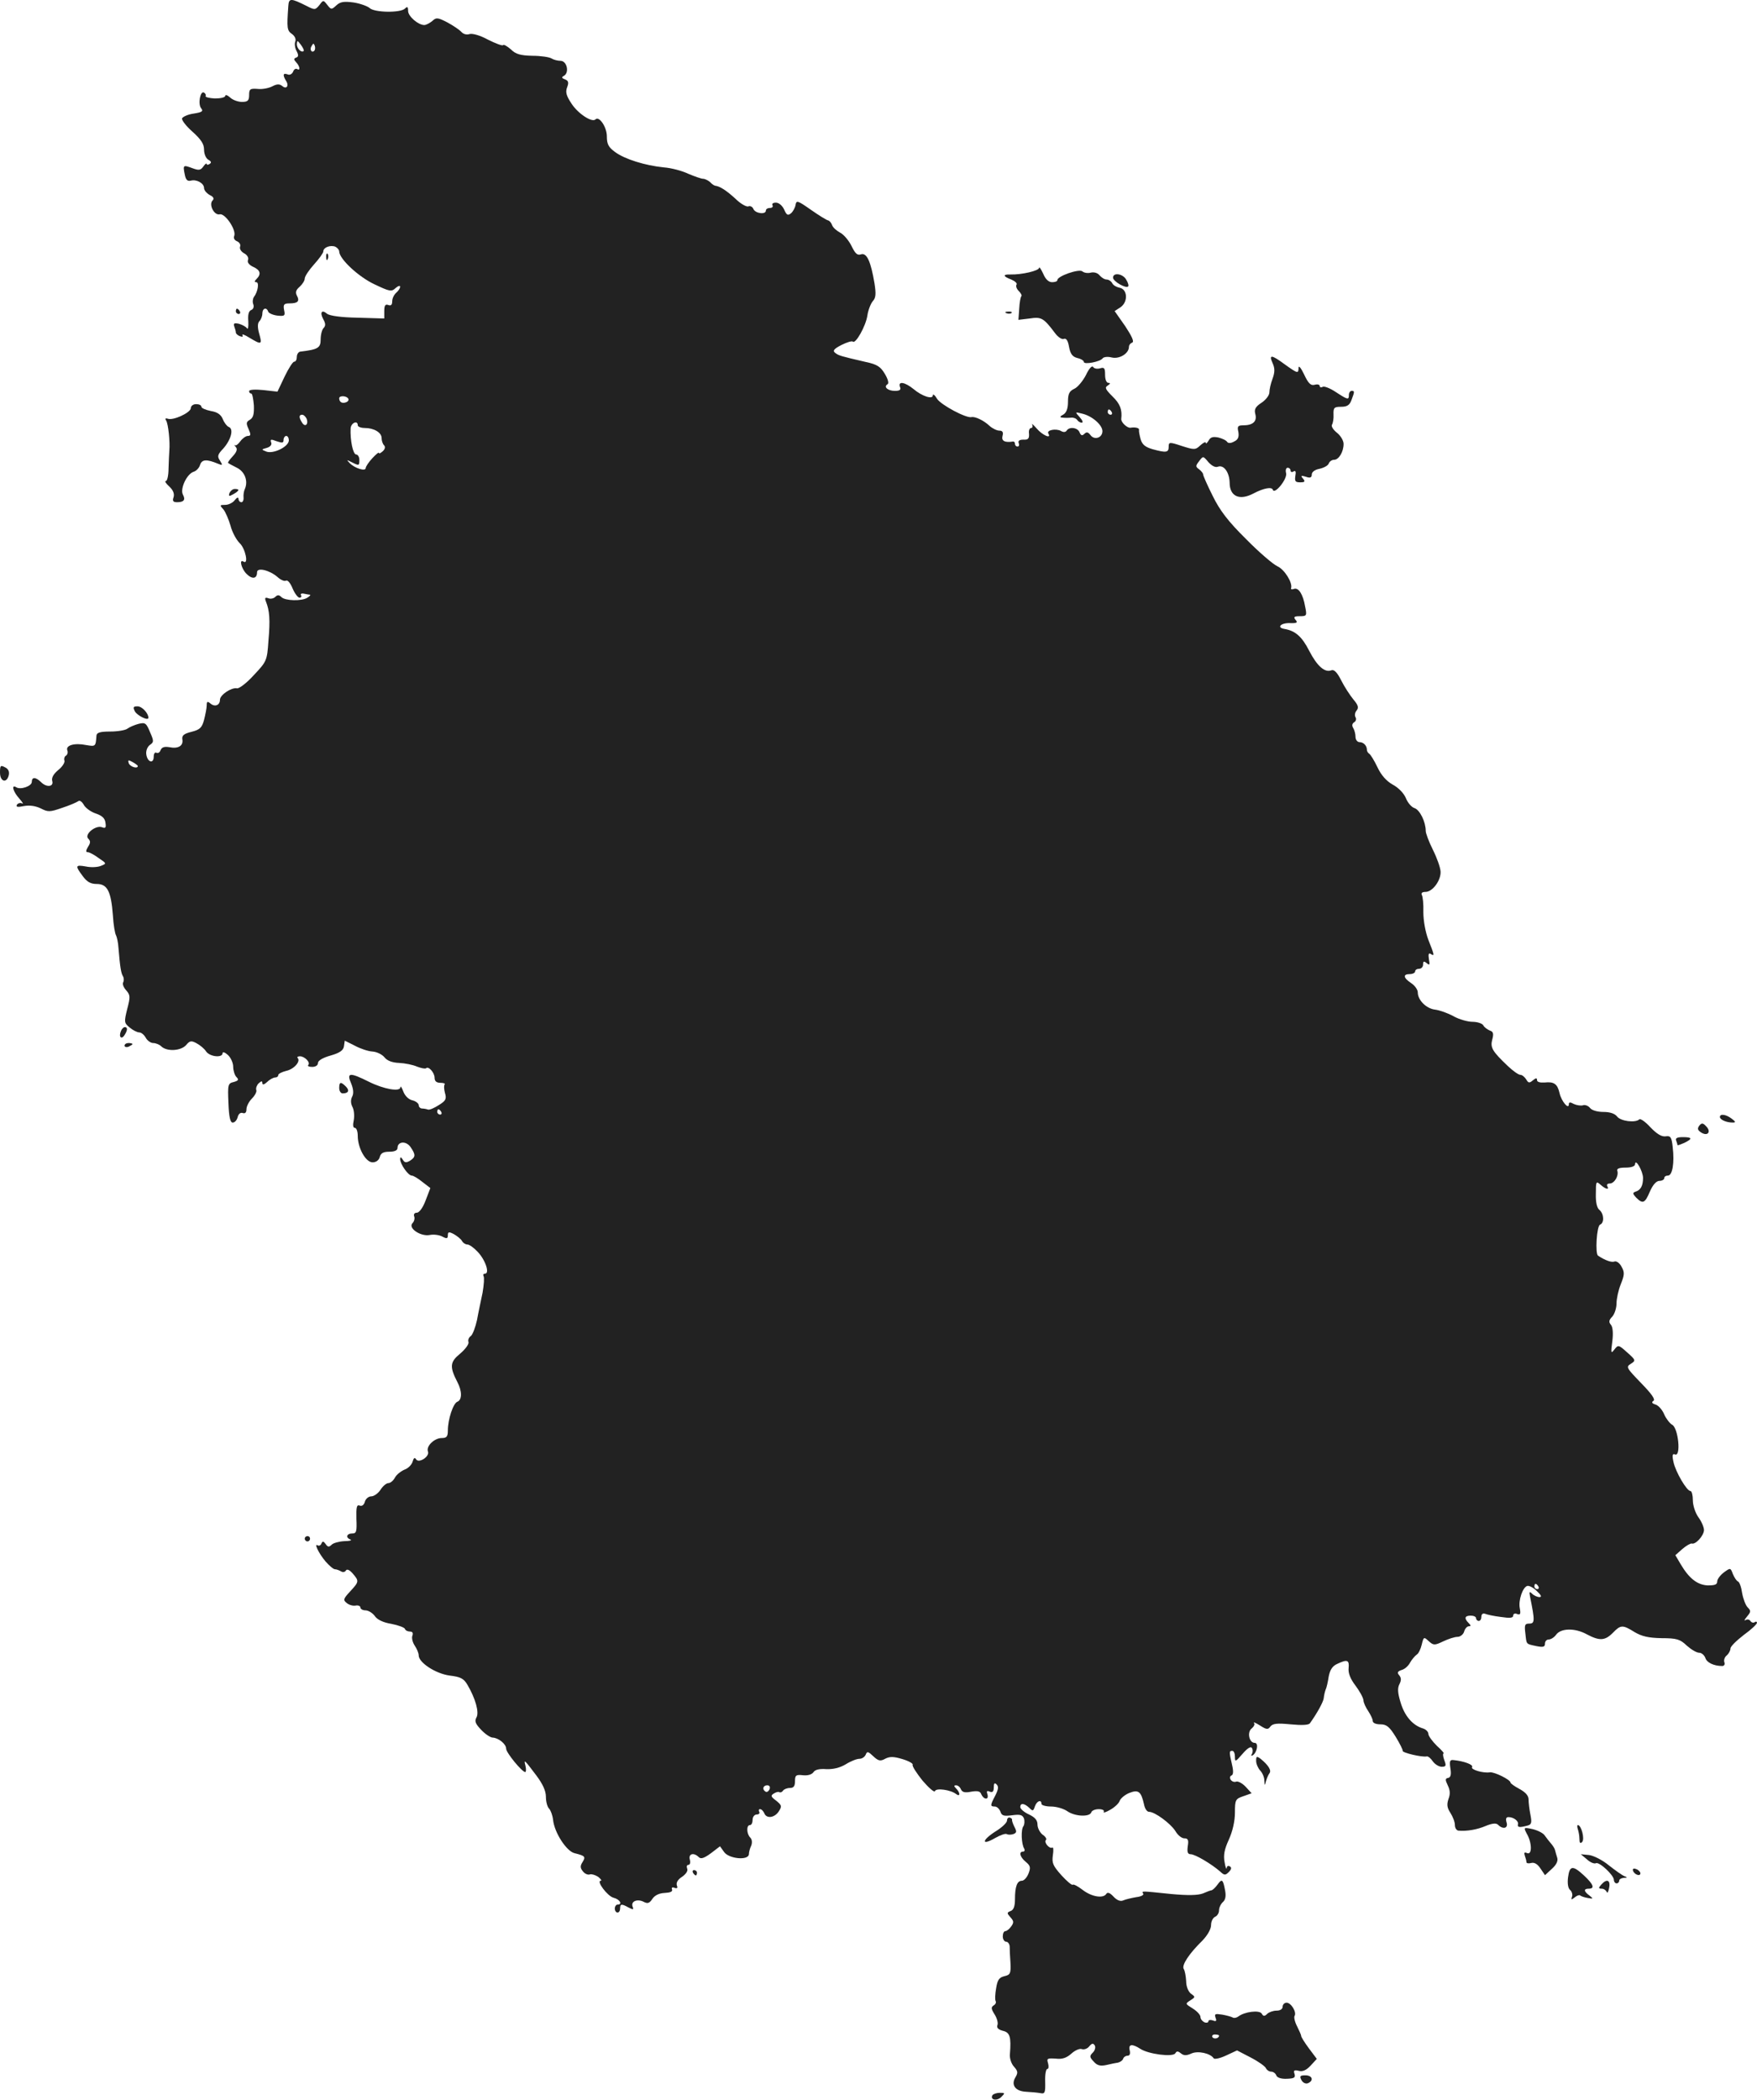<?xml version="1.0" standalone="no"?>
<!DOCTYPE svg PUBLIC "-//W3C//DTD SVG 20010904//EN"
 "http://www.w3.org/TR/2001/REC-SVG-20010904/DTD/svg10.dtd">
<svg version="1.0" xmlns="http://www.w3.org/2000/svg"
 width="663pt" height="792.025pt" viewBox="0 0 663 792.025"
 preserveAspectRatio="xMidYMid meet">
<g transform="translate(-675,1429.444) scale(0.1,-0.1)"
fill="#222222" stroke="none">
<path d="M7838 14272 c-6 -84 -5 -93 14 -106 11 -8 16 -20 12 -29 -3 -8 -1
-24 5 -35 8 -15 8 -22 -2 -25 -9 -4 -9 -7 1 -18 14 -15 16 -33 3 -25 -5 3 -12
-1 -15 -10 -4 -9 -13 -14 -21 -10 -17 6 -19 -2 -6 -24 13 -19 2 -34 -14 -20
-10 8 -20 8 -37 -1 -13 -7 -38 -12 -55 -10 -29 2 -33 0 -33 -23 0 -21 -5 -26
-27 -26 -14 0 -35 7 -45 17 -10 9 -18 11 -18 6 0 -6 -17 -10 -39 -10 -21 1
-37 5 -35 9 2 4 0 9 -6 13 -14 9 -24 -43 -11 -59 9 -11 4 -15 -28 -20 -22 -3
-41 -12 -44 -18 -2 -7 16 -30 40 -51 32 -29 43 -46 43 -67 0 -16 7 -33 16 -38
11 -6 13 -11 5 -16 -6 -4 -11 -4 -11 0 0 4 -6 0 -13 -10 -10 -14 -17 -15 -41
-6 -35 13 -36 12 -29 -23 4 -21 10 -27 23 -24 22 6 50 -10 50 -28 0 -8 9 -19
21 -26 15 -7 18 -14 11 -21 -15 -15 6 -57 27 -52 20 5 63 -58 55 -81 -4 -9 1
-17 11 -21 9 -4 14 -13 11 -20 -3 -8 4 -19 15 -25 12 -6 18 -17 15 -25 -4 -9
4 -19 19 -26 27 -12 32 -27 13 -46 -8 -8 -9 -12 -1 -12 12 0 6 -37 -9 -56 -4
-6 -6 -19 -2 -28 3 -9 0 -18 -8 -21 -10 -4 -13 -18 -11 -43 1 -20 -1 -32 -5
-26 -4 6 -17 13 -30 17 -18 4 -22 2 -18 -10 3 -8 6 -18 6 -23 0 -4 7 -11 16
-14 9 -3 12 -2 9 4 -4 6 8 2 27 -10 45 -27 48 -26 36 16 -7 25 -6 40 1 47 6 6
11 19 11 29 0 20 16 25 22 7 2 -6 18 -13 34 -15 28 -3 31 -1 26 21 -4 21 0 25
20 25 32 0 40 8 28 30 -6 12 -3 21 11 33 10 9 19 23 19 31 0 8 16 32 35 53 19
21 35 43 35 49 0 15 26 25 45 18 8 -4 15 -12 15 -18 0 -28 73 -96 133 -124 57
-27 64 -29 80 -14 9 8 17 10 17 5 0 -6 -7 -16 -15 -23 -8 -7 -15 -21 -15 -32
0 -14 -5 -18 -15 -14 -11 4 -15 -2 -15 -23 l0 -28 -100 3 c-62 1 -106 7 -116
15 -20 17 -28 5 -14 -21 9 -16 9 -25 1 -33 -6 -6 -11 -25 -11 -43 0 -32 -10
-38 -77 -46 -7 -1 -13 -10 -13 -20 0 -10 -4 -18 -10 -18 -5 0 -21 -25 -36 -56
l-27 -57 -53 6 c-31 3 -54 2 -54 -4 0 -5 3 -9 8 -9 4 0 8 -20 10 -45 1 -33 -2
-46 -15 -54 -14 -8 -15 -13 -5 -35 9 -21 9 -26 -3 -26 -7 0 -20 -9 -28 -20 -8
-11 -17 -18 -20 -15 -4 3 -3 0 3 -7 7 -8 3 -19 -12 -35 -12 -13 -20 -24 -17
-25 2 -2 17 -10 33 -18 30 -15 43 -50 30 -80 -4 -8 -6 -23 -5 -32 1 -10 -3
-18 -8 -18 -6 0 -11 6 -11 13 -1 7 -6 5 -14 -5 -7 -10 -24 -18 -36 -18 -21 0
-22 -1 -7 -17 8 -10 20 -38 27 -62 6 -24 22 -53 34 -65 22 -20 35 -83 15 -70
-18 11 -8 -27 11 -46 22 -22 40 -19 40 6 0 19 47 8 77 -18 12 -11 26 -17 32
-14 6 4 17 -9 25 -29 8 -19 20 -35 26 -35 6 0 9 4 6 9 -4 5 2 8 11 6 10 -2 20
-4 23 -4 3 -1 -2 -6 -10 -11 -21 -14 -84 -12 -98 2 -9 9 -15 9 -23 1 -6 -6
-18 -9 -27 -5 -12 4 -14 1 -8 -14 13 -33 16 -67 9 -146 -5 -76 -7 -79 -55
-130 -26 -29 -56 -52 -64 -50 -21 4 -64 -25 -64 -43 0 -21 -19 -28 -35 -15
-12 10 -15 9 -15 -6 0 -11 -5 -35 -10 -55 -8 -30 -16 -37 -47 -45 -29 -7 -37
-14 -35 -28 5 -25 -16 -37 -49 -30 -19 3 -28 0 -33 -11 -3 -9 -10 -13 -16 -10
-5 3 -10 -3 -10 -15 0 -28 -24 -21 -28 9 -2 13 4 28 13 35 16 11 16 15 1 49
-14 34 -18 37 -43 31 -15 -4 -34 -12 -42 -18 -7 -6 -37 -11 -65 -11 -38 0 -51
-4 -52 -15 -3 -42 -3 -42 -39 -36 -44 9 -78 -1 -71 -20 3 -7 1 -16 -5 -20 -6
-3 -8 -12 -6 -18 3 -7 -7 -23 -23 -36 -18 -15 -26 -29 -23 -41 7 -23 -22 -26
-43 -4 -20 19 -34 19 -34 0 0 -16 -43 -31 -59 -20 -20 12 -11 -18 12 -43 12
-14 17 -22 10 -18 -6 3 -15 1 -19 -5 -5 -9 3 -10 27 -5 22 4 44 0 63 -9 27
-14 34 -14 80 2 28 9 55 21 61 25 5 5 14 -1 21 -13 6 -12 27 -27 45 -33 24 -8
35 -18 37 -35 3 -19 0 -22 -13 -17 -24 9 -68 -27 -52 -43 9 -9 9 -16 -1 -31
-8 -14 -9 -20 -1 -20 6 0 25 -10 41 -22 31 -21 31 -21 8 -30 -12 -5 -38 -6
-56 -2 -40 7 -41 3 -12 -36 16 -22 30 -30 53 -30 40 0 54 -27 61 -118 2 -36 8
-70 12 -76 3 -6 8 -27 9 -46 6 -74 10 -97 17 -108 4 -7 4 -17 1 -23 -4 -5 1
-19 11 -30 16 -18 16 -25 4 -71 -12 -49 -12 -52 10 -70 12 -10 28 -18 36 -18
7 0 18 -9 24 -20 6 -11 19 -20 28 -20 10 0 24 -6 30 -12 21 -21 74 -18 94 4
14 17 20 18 40 7 13 -7 29 -20 36 -31 14 -20 62 -25 62 -6 0 6 9 3 20 -7 11
-10 20 -30 20 -45 0 -14 6 -32 12 -38 10 -10 8 -14 -10 -19 -22 -5 -23 -10
-20 -79 2 -54 7 -74 16 -74 8 0 16 9 19 21 3 12 11 18 19 15 9 -3 14 2 14 14
0 11 9 29 21 41 11 11 19 26 16 32 -2 7 2 18 9 25 10 9 14 10 14 1 0 -8 7 -6
18 4 10 10 24 17 30 17 7 0 12 4 12 9 0 5 14 12 30 16 29 6 56 36 43 49 -3 3
1 6 9 6 18 0 41 -24 31 -33 -3 -4 3 -7 15 -7 13 0 22 6 22 15 0 9 19 20 48 28
35 10 48 20 50 35 l3 21 38 -19 c20 -11 50 -21 66 -22 17 -1 37 -11 46 -22 10
-13 30 -20 55 -21 22 -1 52 -7 68 -14 16 -6 31 -9 34 -6 9 9 32 -17 32 -36 0
-13 7 -19 22 -19 12 0 19 -3 16 -6 -3 -3 -3 -17 1 -32 7 -23 3 -30 -23 -46
-17 -11 -35 -19 -41 -17 -5 2 -16 4 -22 4 -7 0 -13 6 -13 13 0 6 -11 15 -24
18 -14 3 -28 17 -34 33 -6 16 -11 23 -11 16 -1 -18 -63 -7 -119 21 -72 36 -85
35 -67 -6 9 -22 10 -39 4 -50 -6 -12 -6 -25 1 -39 6 -11 8 -33 5 -50 -4 -18
-3 -29 4 -29 6 0 11 -13 11 -30 0 -46 30 -100 56 -100 13 0 24 8 27 20 4 15
14 20 36 20 20 0 31 5 31 14 0 25 32 28 49 4 20 -29 20 -38 -2 -52 -14 -8 -20
-8 -27 4 -7 11 -10 11 -10 2 0 -18 30 -62 44 -62 6 0 24 -11 40 -24 l30 -23
-18 -47 c-10 -27 -24 -46 -33 -46 -9 0 -13 -6 -10 -14 3 -7 0 -19 -6 -25 -19
-19 31 -52 65 -45 15 3 36 0 47 -6 17 -9 21 -8 21 5 0 13 4 14 23 4 12 -7 26
-18 30 -25 4 -8 14 -14 21 -14 7 0 24 -12 38 -27 30 -31 47 -83 28 -83 -6 0
-8 -4 -5 -10 3 -5 1 -33 -4 -62 -6 -29 -16 -75 -21 -103 -6 -27 -16 -54 -23
-60 -8 -5 -12 -16 -9 -23 2 -8 -12 -27 -32 -44 -38 -31 -40 -49 -10 -107 18
-34 18 -67 0 -74 -16 -6 -36 -67 -36 -109 0 -23 -5 -28 -23 -28 -28 0 -60 -31
-52 -51 7 -19 -35 -46 -45 -29 -5 8 -9 5 -13 -9 -3 -11 -16 -25 -30 -30 -14
-6 -31 -19 -37 -31 -6 -11 -17 -20 -24 -20 -8 0 -21 -11 -30 -25 -9 -14 -25
-25 -35 -25 -10 0 -21 -9 -24 -20 -3 -12 -11 -18 -19 -15 -12 5 -14 -5 -13
-50 2 -48 0 -55 -16 -55 -21 0 -26 -16 -6 -23 6 -3 -4 -6 -24 -6 -19 -1 -41
-7 -47 -13 -10 -10 -15 -10 -23 2 -8 11 -12 12 -16 2 -2 -6 -9 -10 -14 -7 -15
10 3 -29 29 -60 14 -16 30 -30 36 -30 6 0 16 -4 23 -8 6 -4 15 -3 18 3 4 7 14
3 26 -11 25 -29 24 -31 -10 -68 -25 -27 -27 -32 -13 -43 8 -7 23 -12 34 -10
10 2 18 -2 18 -7 0 -6 9 -11 19 -11 11 0 27 -10 35 -21 9 -14 32 -25 63 -30
26 -5 50 -14 51 -19 2 -6 11 -10 19 -10 10 0 13 -6 9 -16 -3 -9 1 -25 9 -37 8
-12 15 -28 15 -37 0 -27 64 -69 117 -76 41 -5 53 -11 67 -35 30 -51 45 -104
34 -123 -8 -14 -4 -24 18 -47 15 -16 35 -29 43 -29 22 -1 51 -24 51 -42 0 -15
60 -88 72 -88 3 0 4 10 1 23 -7 27 -5 25 41 -36 24 -32 36 -58 36 -80 0 -18 5
-38 12 -45 6 -6 13 -25 15 -42 5 -49 51 -119 81 -126 40 -10 43 -13 30 -34 -9
-14 -9 -22 2 -35 7 -9 19 -14 26 -11 6 2 20 -2 31 -9 10 -8 15 -15 10 -15 -18
0 25 -58 48 -64 24 -6 36 -26 15 -26 -5 0 -10 -7 -10 -15 0 -8 5 -15 10 -15 6
0 10 7 10 15 0 18 5 19 32 4 18 -9 20 -9 15 4 -7 20 19 30 43 17 14 -7 21 -5
32 12 9 13 25 21 46 22 21 1 31 5 28 13 -3 7 1 10 10 6 10 -3 12 0 8 10 -3 10
4 22 20 32 14 10 23 22 19 31 -3 8 -1 14 5 14 6 0 8 9 5 20 -6 22 15 28 34 9
8 -8 20 -4 46 15 l34 26 15 -21 c17 -26 92 -34 94 -9 0 8 4 23 9 33 4 11 3 23
-4 30 -14 14 -15 47 -1 47 6 0 10 9 10 20 0 11 7 20 16 20 8 0 12 5 9 10 -3 6
-2 10 3 10 6 0 12 -7 16 -15 8 -22 39 -18 55 7 12 19 11 23 -10 40 -20 15 -22
19 -9 27 8 5 17 8 21 5 4 -2 10 0 14 6 3 5 15 10 26 10 14 0 19 7 19 26 0 22
4 25 30 22 19 -2 34 3 40 12 6 9 22 13 48 11 26 -1 51 5 73 18 19 12 42 21 52
21 10 0 20 7 24 16 5 13 9 12 28 -6 19 -18 27 -20 45 -10 17 9 32 9 65 -1 24
-7 41 -17 39 -21 -3 -5 14 -31 37 -60 24 -28 45 -46 47 -40 4 13 60 5 80 -11
16 -12 16 5 0 21 -9 9 -9 12 0 12 7 0 15 -7 18 -15 5 -11 15 -14 39 -9 24 4
34 2 38 -10 4 -9 11 -16 18 -16 6 0 8 7 5 16 -4 12 -2 15 9 10 11 -4 15 1 15
16 0 16 3 19 11 11 8 -8 6 -19 -5 -41 -20 -38 -20 -42 -2 -42 8 0 17 -9 21
-19 5 -16 13 -18 44 -14 30 4 39 2 45 -12 3 -10 2 -23 -2 -29 -10 -12 -8 -68
3 -85 3 -6 1 -11 -4 -11 -18 0 -12 -21 10 -39 17 -14 19 -21 10 -44 -6 -15
-17 -27 -25 -27 -18 0 -26 -22 -26 -70 0 -26 -5 -40 -16 -44 -15 -6 -15 -8 -1
-24 13 -14 13 -20 3 -34 -7 -10 -17 -18 -22 -18 -6 0 -10 -9 -10 -20 0 -11 6
-20 13 -20 6 0 12 -8 13 -17 0 -10 1 -38 3 -63 2 -40 -1 -45 -23 -50 -20 -5
-26 -14 -31 -45 -4 -22 -5 -44 -2 -49 3 -4 0 -12 -7 -16 -11 -7 -10 -13 3 -34
9 -14 14 -32 11 -40 -4 -10 2 -17 20 -22 27 -6 32 -23 27 -87 -2 -16 5 -37 15
-48 15 -17 16 -23 6 -40 -18 -29 -1 -53 40 -55 18 -1 42 -3 53 -5 18 -4 20 1
19 44 -1 26 3 47 8 47 5 0 6 9 3 21 -6 19 -3 20 29 18 25 -3 41 3 59 19 13 12
31 20 39 17 8 -3 21 1 28 10 10 12 15 13 21 4 4 -7 1 -19 -7 -27 -13 -13 -13
-17 3 -34 13 -15 25 -18 48 -13 16 4 37 8 44 9 8 2 17 8 19 14 2 7 10 12 17
12 8 0 11 7 8 20 -6 24 9 26 40 6 30 -20 122 -32 132 -17 5 9 10 9 21 0 11 -9
21 -9 39 -1 25 12 73 1 85 -18 3 -4 24 0 47 11 l41 19 52 -27 c29 -15 54 -33
57 -40 3 -7 12 -13 19 -13 8 0 17 -6 20 -14 3 -9 19 -14 40 -13 27 1 33 4 29
18 -5 14 -1 16 16 12 14 -4 28 2 44 19 l24 26 -30 40 c-17 23 -30 44 -29 47 0
3 -7 19 -15 35 -9 17 -13 35 -10 40 9 14 -13 50 -30 50 -8 0 -15 -7 -15 -15 0
-9 -9 -15 -23 -15 -13 0 -29 -6 -35 -12 -10 -10 -15 -10 -21 1 -9 14 -65 7
-88 -11 -7 -5 -16 -7 -21 -4 -5 3 -23 8 -40 11 -27 4 -30 3 -25 -12 5 -12 2
-15 -10 -10 -9 3 -17 2 -17 -3 0 -5 -7 -7 -15 -4 -8 4 -15 12 -15 20 0 8 -13
22 -29 32 -29 18 -29 18 -9 31 19 12 19 13 2 25 -10 8 -18 27 -18 47 -1 19 -5
40 -9 46 -9 14 19 57 71 108 19 20 32 43 32 58 0 14 7 27 15 31 8 3 15 14 15
24 0 11 7 25 15 32 9 8 12 22 8 43 -8 43 -12 46 -29 22 -8 -11 -18 -20 -22
-21 -4 0 -19 -6 -33 -12 -19 -7 -56 -8 -120 -2 -117 12 -111 12 -105 1 3 -5
-9 -11 -27 -13 -17 -3 -39 -8 -48 -12 -11 -5 -24 0 -37 14 -13 14 -22 18 -27
11 -11 -19 -55 -12 -89 14 -18 14 -35 23 -38 20 -3 -3 -22 13 -43 36 -32 36
-36 46 -32 75 3 19 2 32 -2 29 -11 -6 -33 20 -24 29 4 3 -2 13 -13 20 -10 8
-19 25 -19 38 0 16 -9 27 -32 38 -18 8 -33 21 -33 28 0 16 15 15 34 -3 13 -13
15 -13 21 5 7 21 25 28 25 10 0 -5 16 -10 36 -10 20 0 48 -8 62 -18 29 -20 84
-22 90 -4 2 7 15 12 28 12 14 0 22 -4 19 -10 -3 -5 8 -2 25 8 16 9 32 24 35
33 3 9 19 23 36 30 35 14 45 6 56 -43 3 -16 11 -28 19 -28 22 0 81 -44 99 -72
9 -16 24 -28 34 -28 14 0 17 -6 13 -30 -3 -22 0 -30 11 -30 17 0 79 -37 111
-65 16 -15 20 -15 33 -2 10 10 11 17 4 21 -6 4 -12 1 -12 -6 -1 -7 -5 3 -8 22
-5 26 -1 48 16 85 14 31 23 69 23 102 0 48 2 52 32 62 l31 11 -22 24 c-13 14
-29 22 -36 20 -7 -3 -16 0 -21 7 -4 7 -3 14 3 16 7 3 8 16 2 41 -11 48 -11 52
1 52 6 0 10 -10 10 -22 0 -21 2 -20 29 11 18 21 31 29 35 22 4 -6 4 -16 0 -23
-4 -6 -3 -8 3 -5 17 11 23 47 8 47 -22 0 -30 42 -11 55 8 7 12 16 8 20 -4 5 6
1 22 -9 25 -16 31 -17 40 -4 9 11 25 13 76 8 42 -4 68 -3 73 4 28 39 50 80 52
94 1 10 4 24 7 32 4 8 9 31 12 51 5 25 14 39 32 47 38 18 46 15 43 -16 -2 -18
6 -40 26 -66 15 -20 29 -45 30 -55 0 -9 9 -28 18 -41 9 -14 17 -30 17 -37 0
-8 12 -13 29 -13 23 0 34 -9 57 -46 16 -26 28 -50 27 -54 -2 -7 73 -25 91 -21
5 1 15 -7 23 -19 8 -11 23 -20 33 -20 17 0 18 4 10 25 -5 14 -6 25 -3 25 4 0
-7 13 -25 29 -17 17 -32 37 -32 45 0 8 -10 18 -22 21 -38 12 -68 47 -83 98
-11 36 -12 54 -4 69 7 14 7 23 -1 33 -9 10 -6 15 9 20 12 3 26 16 32 28 7 12
18 25 25 30 7 4 15 21 19 38 7 29 8 30 26 13 18 -16 22 -17 55 -1 19 9 43 17
54 17 10 0 22 9 25 20 3 11 11 20 18 20 8 0 8 3 -1 12 -18 18 -15 28 8 28 11
0 20 -4 20 -10 0 -5 5 -10 10 -10 6 0 10 7 10 16 0 10 6 14 14 11 7 -3 34 -9
60 -12 33 -5 46 -4 46 5 0 7 7 10 15 6 12 -4 14 0 10 22 -6 30 11 79 28 84 7
2 23 -6 36 -19 17 -16 20 -23 10 -23 -8 0 -21 6 -28 13 -10 10 -11 7 -7 -13
18 -89 18 -100 -3 -100 -17 0 -19 -5 -15 -37 5 -43 1 -39 42 -48 25 -5 32 -3
32 9 0 9 6 16 14 16 8 0 21 8 28 18 18 25 71 26 115 2 49 -26 69 -25 99 5 30
31 37 31 82 3 27 -16 52 -22 102 -23 57 0 70 -4 95 -28 17 -15 37 -27 47 -27
9 0 19 -9 23 -19 5 -18 32 -31 64 -31 7 0 11 6 8 14 -3 8 1 20 9 26 8 7 14 19
14 26 0 8 23 30 50 51 28 20 50 41 50 46 0 4 -4 6 -9 2 -5 -3 -12 -1 -16 5 -4
6 -12 7 -18 3 -7 -3 -4 2 5 13 15 18 16 22 3 35 -8 8 -17 32 -21 54 -3 22 -10
42 -16 44 -5 2 -13 14 -19 28 -9 24 -9 24 -34 6 -13 -10 -25 -25 -25 -34 0
-12 -9 -15 -36 -15 -39 2 -70 26 -102 80 l-20 34 26 23 c15 13 31 22 36 21 14
-5 46 30 46 51 0 10 -9 32 -21 48 -12 17 -21 45 -21 64 0 19 -4 35 -9 35 -14
0 -56 72 -64 109 -6 27 -4 33 6 29 23 -9 12 100 -11 112 -9 5 -23 23 -30 39
-7 17 -21 33 -32 37 -14 4 -17 9 -9 14 9 5 -7 27 -46 67 -56 58 -58 61 -39 73
19 12 19 14 -14 43 -32 29 -34 29 -48 11 -13 -17 -14 -14 -8 30 4 31 2 54 -5
63 -9 10 -8 18 5 31 9 10 16 33 16 50 0 17 7 50 16 72 14 35 15 45 3 66 -7 14
-19 22 -26 20 -11 -5 -36 4 -63 22 -11 8 -5 112 8 117 16 6 15 40 -2 55 -10 7
-15 30 -14 61 0 47 1 49 17 35 20 -18 35 -21 26 -6 -3 6 1 10 9 10 18 0 35 29
29 48 -3 8 7 12 31 12 22 0 36 5 36 13 1 24 30 -27 30 -52 0 -30 -9 -46 -29
-52 -11 -4 -10 -8 3 -22 25 -25 33 -22 52 23 11 25 24 40 36 40 10 0 18 5 18
10 0 6 6 10 14 10 17 0 25 48 18 107 -4 38 -8 44 -27 41 -15 -2 -33 9 -57 34
-19 21 -38 34 -42 30 -15 -14 -71 -7 -84 11 -9 11 -27 17 -51 17 -23 0 -44 6
-51 15 -7 9 -20 13 -27 10 -8 -2 -23 0 -34 5 -14 8 -19 7 -19 -1 0 -22 -28 11
-35 42 -8 35 -21 44 -57 40 -17 -1 -28 2 -28 9 0 9 -4 9 -16 -1 -13 -11 -17
-10 -25 4 -6 9 -15 17 -22 17 -7 0 -28 15 -47 33 -59 56 -67 70 -59 100 6 22
4 30 -9 34 -9 4 -21 12 -25 20 -4 7 -23 13 -40 13 -18 0 -51 9 -72 21 -22 12
-53 23 -70 25 -33 4 -65 36 -65 65 0 10 -11 26 -25 35 -30 20 -32 34 -5 34 11
0 20 5 20 10 0 6 7 10 15 10 8 0 15 7 15 16 0 13 3 14 14 5 11 -9 12 -6 8 15
-3 19 -1 25 7 20 15 -10 14 -5 -9 53 -11 29 -19 72 -19 105 1 30 -2 59 -6 65
-3 7 2 11 14 11 27 0 59 44 57 77 -1 16 -14 52 -29 82 -15 30 -27 62 -27 71 0
34 -22 79 -42 86 -11 3 -26 20 -33 38 -8 19 -29 40 -50 51 -23 13 -43 35 -57
65 -12 25 -26 48 -31 51 -5 3 -9 10 -9 15 0 16 -13 29 -28 29 -8 0 -15 9 -15
20 0 11 -4 26 -9 34 -5 8 -4 16 4 21 7 4 9 13 5 19 -4 7 -2 18 4 25 9 11 6 21
-12 42 -13 16 -34 48 -46 72 -15 30 -27 42 -37 38 -25 -10 -54 16 -84 74 -27
53 -52 75 -93 82 -31 5 -14 23 20 22 27 -1 31 2 22 12 -9 11 -6 14 16 14 26 0
27 2 20 36 -8 47 -25 73 -42 67 -8 -3 -13 -2 -11 3 6 21 -25 70 -51 82 -16 7
-70 53 -119 103 -68 67 -99 108 -126 163 -20 40 -36 76 -36 81 0 4 -7 13 -15
19 -14 10 -14 13 0 31 15 20 15 20 35 -4 13 -14 26 -21 36 -17 22 8 43 -21 44
-60 0 -52 37 -69 90 -41 38 20 69 26 73 14 6 -20 56 41 50 63 -3 11 0 20 6 20
6 0 11 -5 11 -11 0 -5 5 -7 11 -3 8 5 10 -1 7 -17 -3 -20 0 -24 18 -24 18 0
20 3 11 14 -10 11 -8 13 11 7 16 -6 22 -3 22 9 0 9 12 18 29 21 17 4 32 12 35
20 3 8 12 14 20 14 18 0 36 30 36 60 0 12 -11 31 -25 42 -14 11 -22 24 -19 30
4 6 7 24 6 39 -1 26 3 29 29 29 22 0 32 6 39 26 12 32 12 34 0 34 -5 0 -10 -7
-10 -15 0 -20 -4 -19 -50 11 -21 14 -44 23 -49 19 -6 -3 -11 -2 -11 3 0 6 -9
8 -19 5 -15 -4 -24 5 -40 39 -11 23 -20 35 -21 26 0 -24 -3 -23 -52 12 -50 37
-61 38 -46 5 9 -20 9 -34 0 -59 -7 -18 -12 -41 -12 -52 0 -10 -13 -28 -30 -39
-23 -15 -28 -25 -23 -43 7 -27 -9 -42 -46 -42 -20 0 -23 -4 -18 -25 3 -19 -1
-29 -16 -36 -12 -7 -22 -7 -26 -2 -3 6 -18 13 -33 17 -20 4 -30 2 -37 -11 -6
-10 -11 -14 -11 -9 0 5 -9 1 -20 -9 -19 -18 -23 -18 -70 -3 -48 16 -50 15 -50
-3 0 -22 -10 -23 -61 -9 -27 8 -39 17 -45 38 -4 15 -7 30 -6 35 2 7 -14 11
-32 8 -12 -2 -36 20 -35 33 4 35 -4 57 -33 85 -27 27 -30 34 -18 41 10 7 11
10 3 10 -8 0 -13 13 -13 31 0 25 -3 29 -19 24 -11 -3 -22 -1 -26 5 -4 7 -16
-6 -27 -30 -12 -23 -32 -47 -44 -52 -19 -9 -24 -19 -24 -49 0 -26 -6 -41 -17
-48 -15 -8 -15 -11 -3 -12 8 -1 22 -1 32 0 9 1 19 -3 23 -9 3 -5 11 -10 17
-10 6 0 3 9 -8 21 -18 20 -18 20 10 13 38 -9 76 -43 76 -66 0 -25 -30 -35 -45
-15 -9 12 -15 13 -23 5 -8 -8 -13 -7 -18 5 -7 19 -39 23 -49 7 -4 -6 -12 -7
-22 -1 -19 10 -55 3 -47 -10 13 -22 -23 -6 -44 19 -13 15 -21 21 -17 15 3 -7
1 -13 -4 -13 -6 0 -10 -10 -8 -22 1 -18 -3 -23 -21 -22 -15 0 -21 -4 -18 -13
3 -7 1 -13 -4 -13 -6 0 -10 5 -10 10 0 6 -3 9 -7 9 -31 -5 -45 2 -40 21 4 14
0 20 -12 20 -9 0 -26 8 -37 18 -21 20 -54 36 -68 33 -20 -5 -115 46 -130 69
-8 14 -16 20 -16 13 0 -16 -40 -4 -73 24 -32 26 -59 31 -51 8 5 -11 -1 -15
-19 -15 -27 0 -44 15 -28 25 6 3 2 19 -10 39 -16 27 -29 36 -72 45 -95 22
-102 24 -115 34 -11 8 -6 15 23 30 20 10 39 16 43 13 10 -11 49 58 55 98 3 21
13 46 21 55 11 12 12 27 6 66 -14 83 -29 117 -51 110 -14 -5 -22 3 -36 32 -10
20 -29 43 -43 50 -13 7 -27 19 -30 28 -3 9 -10 17 -15 18 -6 1 -35 19 -65 40
-50 35 -55 37 -58 18 -2 -11 -10 -25 -17 -31 -12 -10 -17 -7 -26 14 -7 15 -20
26 -31 26 -11 0 -16 -4 -13 -10 3 -5 -1 -10 -9 -10 -9 0 -16 -4 -16 -10 0 -16
-40 -11 -47 6 -3 8 -12 13 -19 10 -7 -3 -30 10 -49 29 -33 30 -58 47 -77 49
-4 1 -13 7 -19 14 -7 6 -19 12 -26 12 -7 0 -32 9 -56 19 -23 11 -64 22 -92 24
-70 7 -148 31 -184 58 -25 18 -31 30 -31 59 0 35 -29 78 -43 64 -13 -13 -66
22 -90 59 -20 30 -24 44 -17 62 7 18 5 25 -8 30 -13 5 -14 8 -3 14 20 13 10
56 -14 56 -11 0 -26 4 -34 9 -8 5 -40 10 -72 10 -45 1 -63 6 -81 24 -14 12
-27 20 -30 16 -3 -3 -29 7 -57 21 -29 16 -58 24 -69 21 -11 -4 -24 0 -31 8 -7
8 -31 24 -53 36 -37 19 -42 19 -57 5 -10 -8 -23 -15 -30 -15 -23 0 -61 33 -61
53 0 16 -3 18 -12 9 -17 -17 -116 -15 -133 2 -8 7 -35 17 -60 21 -37 5 -51 3
-66 -11 -18 -17 -20 -16 -34 2 -15 19 -15 19 -30 -1 -15 -18 -17 -19 -48 -3
-60 30 -67 30 -69 0z m58 -170 c-9 -8 -26 10 -26 26 1 15 2 15 15 -2 8 -11 13
-21 11 -24z m40 1 c-10 -10 -19 5 -10 18 6 11 8 11 12 0 2 -7 1 -15 -2 -18z
m128 -1312 c3 -5 0 -11 -8 -14 -15 -6 -26 1 -26 15 0 11 27 10 34 -1z m2881
-51 c3 -5 1 -10 -4 -10 -6 0 -11 5 -11 10 0 6 2 10 4 10 3 0 8 -4 11 -10z
m-3038 -25 c8 -22 -6 -33 -17 -15 -13 20 -12 30 0 30 6 0 13 -7 17 -15z m193
-25 c0 -5 12 -10 26 -10 35 0 64 -17 64 -38 0 -10 4 -22 9 -27 6 -6 4 -15 -5
-23 -8 -7 -14 -10 -14 -6 0 4 -11 -5 -25 -20 -14 -15 -25 -32 -25 -37 0 -14
-41 -1 -60 18 -13 14 -13 14 7 4 28 -14 29 -14 29 9 0 11 -6 20 -12 20 -12 0
-23 54 -21 98 1 21 27 33 27 12z m-260 -57 c-1 -24 -59 -52 -85 -42 -20 8 -19
8 2 14 13 4 20 12 16 21 -4 12 0 12 21 4 21 -7 26 -7 26 5 0 8 5 15 10 15 6 0
10 -8 10 -17z m-570 -1228 c0 -12 -29 -3 -34 10 -4 13 -2 14 14 5 11 -6 20
-13 20 -15z m1145 -1305 c3 -5 1 -10 -4 -10 -6 0 -11 5 -11 10 0 6 2 10 4 10
3 0 8 -4 11 -10z m4140 -1790 c3 -5 1 -10 -4 -10 -6 0 -11 5 -11 10 0 6 2 10
4 10 3 0 8 -4 11 -10z m-2901 -765 c-4 -8 -10 -12 -15 -9 -14 8 -10 24 6 24 9
0 12 -6 9 -15z m1696 -929 c0 -11 -19 -15 -25 -6 -3 5 1 10 9 10 9 0 16 -2 16
-4z"/>
<path d="M7981 13324 c0 -11 3 -14 6 -6 3 7 2 16 -1 19 -3 4 -6 -2 -5 -13z"/>
<path d="M10671 13284 c-1 -11 -65 -26 -108 -25 -30 1 -29 -7 3 -19 14 -6 23
-14 20 -19 -4 -5 0 -16 8 -24 8 -8 13 -17 10 -20 -3 -3 -7 -24 -8 -47 l-3 -42
42 5 c45 7 53 2 96 -55 11 -15 26 -25 33 -22 9 4 16 -6 20 -30 5 -27 13 -37
31 -42 14 -3 25 -10 25 -15 0 -11 63 1 71 14 4 5 19 7 34 3 29 -7 65 15 65 40
0 7 6 14 12 16 9 3 -1 24 -26 62 l-40 57 23 15 c28 20 26 67 -4 73 -11 2 -24
9 -28 17 -4 8 -14 14 -21 14 -8 0 -19 7 -27 16 -7 9 -21 13 -33 10 -11 -3 -25
-1 -32 5 -13 10 -94 -18 -94 -33 0 -5 -9 -8 -20 -8 -13 0 -25 11 -34 33 -8 17
-15 27 -15 21z"/>
<path d="M10950 13247 c0 -14 49 -42 57 -33 3 2 0 14 -7 25 -12 23 -50 29 -50
8z"/>
<path d="M7640 13120 c0 -5 5 -10 11 -10 5 0 7 5 4 10 -3 6 -8 10 -11 10 -2 0
-4 -4 -4 -10z"/>
<path d="M10548 13113 c7 -3 16 -2 19 1 4 3 -2 6 -13 5 -11 0 -14 -3 -6 -6z"/>
<path d="M7470 12755 c0 -17 -67 -48 -87 -40 -9 3 -11 0 -6 -7 8 -13 15 -80
12 -113 -1 -11 -2 -41 -3 -67 0 -27 -5 -48 -10 -48 -6 0 0 -9 13 -21 14 -13
20 -27 16 -40 -5 -14 -2 -19 13 -19 26 0 33 9 22 29 -11 22 15 78 41 86 10 3
21 15 24 26 7 21 25 22 68 4 17 -7 18 -6 7 12 -11 16 -9 23 13 46 29 33 40 74
20 81 -7 3 -17 16 -22 29 -7 17 -20 27 -45 31 -20 4 -36 11 -36 16 0 6 -9 10
-20 10 -11 0 -20 -7 -20 -15z"/>
<path d="M7616 12435 c-4 -13 -2 -14 14 -5 23 13 26 20 6 20 -8 0 -16 -7 -20
-15z"/>
<path d="M7259 11611 c9 -16 51 -37 51 -24 0 17 -24 43 -41 43 -16 0 -18 -3
-10 -19z"/>
<path d="M6750 11380 c0 -34 25 -42 33 -10 3 13 -1 24 -14 30 -17 9 -19 7 -19
-20z"/>
<path d="M7206 10404 c-9 -22 3 -32 14 -14 12 19 12 30 1 30 -5 0 -12 -7 -15
-16z"/>
<path d="M7220 10350 c0 -5 7 -7 15 -4 8 4 15 8 15 10 0 2 -7 4 -15 4 -8 0
-15 -4 -15 -10z"/>
<path d="M8030 10190 c0 -11 6 -20 13 -20 22 0 27 11 12 26 -19 19 -25 18 -25
-6z"/>
<path d="M13240 10081 c0 -10 24 -21 48 -21 13 0 12 3 -4 15 -21 16 -44 19
-44 6z"/>
<path d="M13162 10048 c-8 -11 -6 -17 8 -26 25 -15 38 4 18 24 -12 13 -17 13
-26 2z"/>
<path d="M13075 9992 c3 -8 5 -15 5 -17 0 -2 11 2 25 8 33 16 31 22 -5 22 -21
0 -29 -4 -25 -13z"/>
<path d="M7900 8490 c0 -5 5 -10 10 -10 6 0 10 5 10 10 0 6 -4 10 -10 10 -5 0
-10 -4 -10 -10z"/>
<path d="M11490 7652 c0 -11 7 -27 15 -36 8 -8 16 -25 16 -38 1 -20 2 -21 6
-3 3 11 9 25 13 30 9 11 -4 31 -32 54 -16 12 -18 11 -18 -7z"/>
<path d="M12223 7624 c4 -23 1 -34 -8 -36 -12 -2 -12 -7 -2 -28 9 -18 10 -33
3 -51 -7 -21 -6 -33 7 -53 9 -14 17 -34 17 -46 0 -11 6 -20 13 -21 32 -3 72 4
104 18 25 10 39 11 46 4 19 -19 39 -13 32 9 -4 13 -2 20 7 20 20 0 39 -15 36
-27 -3 -12 6 -13 36 -5 15 4 17 11 11 41 -4 20 -7 46 -7 58 0 14 -12 27 -34
39 -19 10 -34 21 -34 24 0 11 -61 41 -78 39 -25 -4 -74 10 -67 20 5 9 -31 22
-69 26 -15 2 -17 -3 -13 -31z"/>
<path d="M10550 7427 c0 -8 -20 -27 -45 -42 -51 -33 -52 -54 0 -24 19 11 39
18 44 15 5 -3 16 -3 25 0 13 5 13 10 4 27 -6 12 -10 24 -9 27 1 2 -2 6 -8 8
-6 2 -11 -3 -11 -11z"/>
<path d="M12704 7394 c3 -9 6 -25 6 -37 0 -14 3 -18 10 -11 11 11 -3 64 -16
64 -3 0 -3 -7 0 -16z"/>
<path d="M12511 7378 c20 -34 21 -81 2 -74 -11 5 -13 2 -9 -10 3 -8 6 -19 6
-24 0 -4 8 -6 18 -3 12 3 24 -4 35 -21 l17 -25 26 24 c17 15 24 30 20 42 -3
10 -7 23 -8 28 -1 6 -8 17 -15 25 -7 8 -18 22 -25 32 -7 9 -28 19 -46 23 -33
7 -33 6 -21 -17z"/>
<path d="M12739 7280 c12 -11 27 -17 33 -14 12 7 68 -45 68 -63 0 -7 5 -13 10
-13 6 0 10 5 10 10 0 6 8 10 18 11 13 0 14 2 2 6 -8 3 -35 22 -59 41 -24 20
-58 37 -75 39 l-31 3 24 -20z"/>
<path d="M12667 7213 c-3 -23 0 -42 8 -48 6 -5 10 -17 7 -25 -4 -12 -3 -13 10
-3 8 7 17 10 20 8 3 -3 16 -8 29 -10 22 -4 22 -3 7 9 -22 16 -23 26 -3 26 24
0 18 16 -17 49 -43 40 -55 39 -61 -6z"/>
<path d="M12912 7238 c5 -15 28 -23 28 -10 0 5 -7 13 -16 16 -10 4 -14 1 -12
-6z"/>
<path d="M9365 7230 c3 -5 8 -10 11 -10 2 0 4 5 4 10 0 6 -5 10 -11 10 -5 0
-7 -4 -4 -10z"/>
<path d="M12792 7185 c-11 -12 -10 -15 2 -15 8 0 16 -6 19 -12 2 -7 6 -1 9 15
6 30 -9 36 -30 12z"/>
<path d="M11661 6448 c5 -10 16 -15 24 -12 24 10 17 30 -9 30 -20 0 -23 -3
-15 -18z"/>
<path d="M10495 6391 c-10 -18 17 -23 33 -7 15 15 15 16 -5 16 -12 0 -24 -4
-28 -9z"/>
</g>
</svg>
